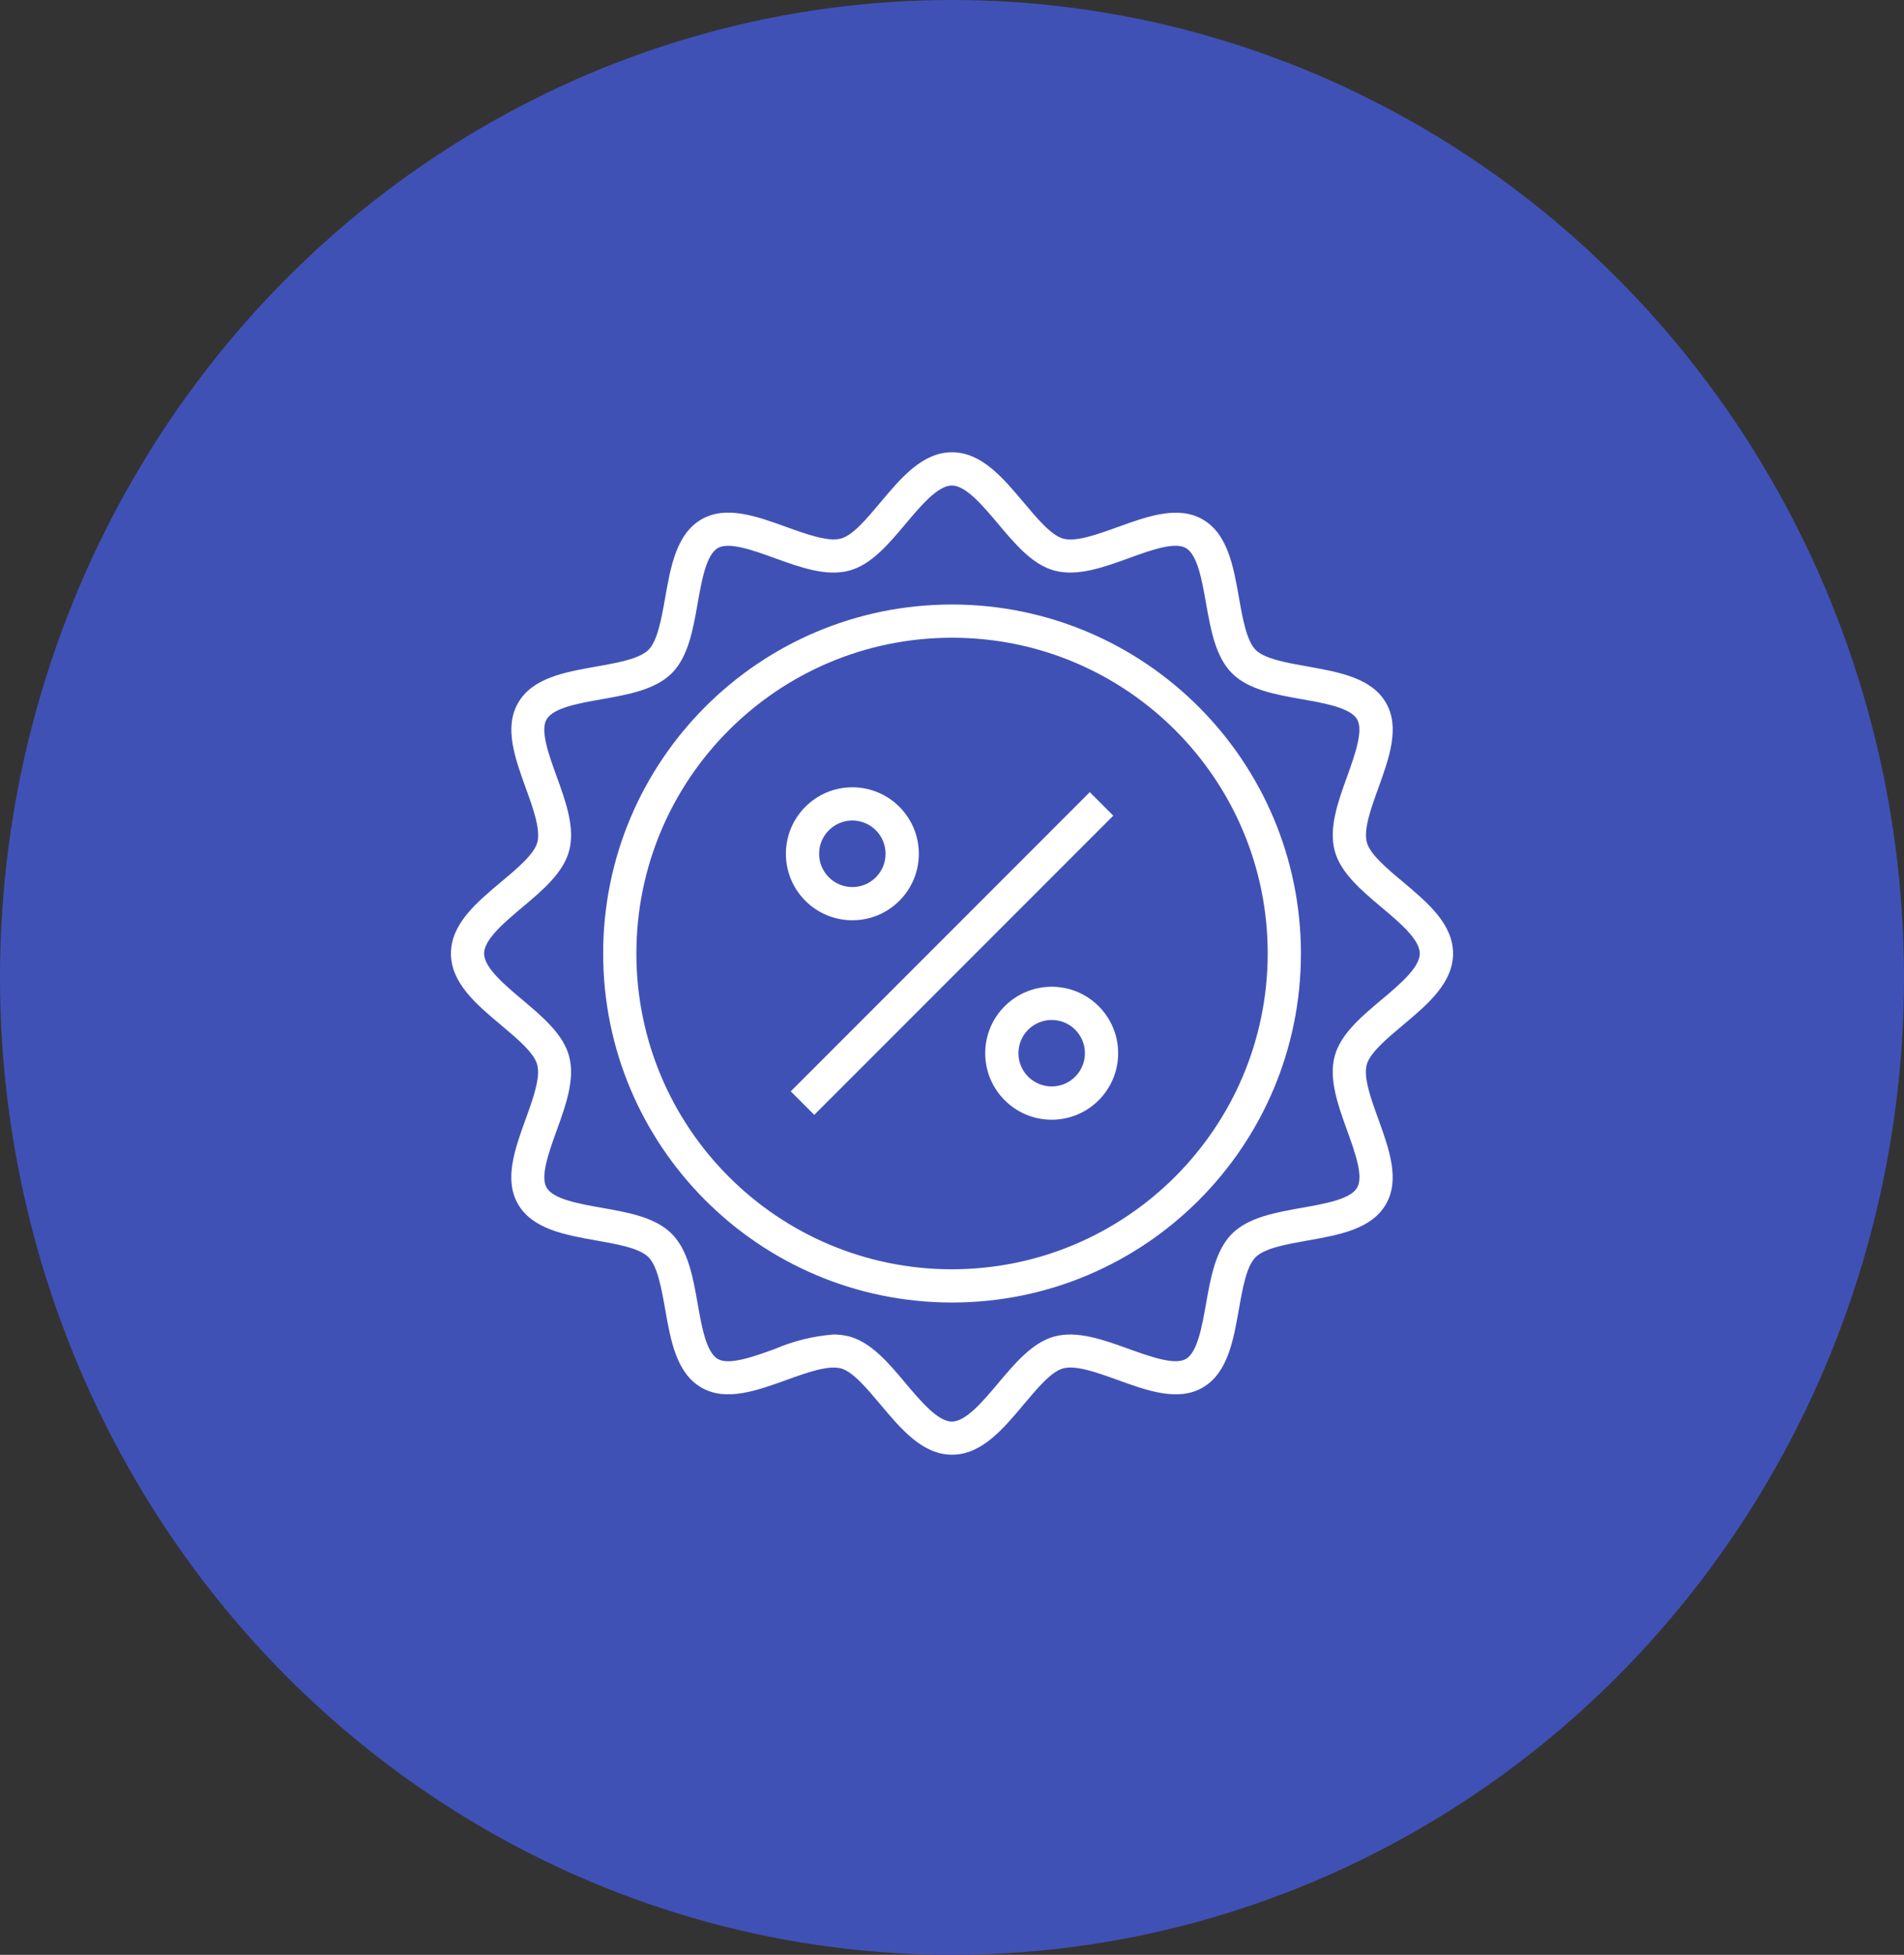 <svg width="38" height="39" viewBox="0 0 38 39" fill="none" xmlns="http://www.w3.org/2000/svg">
<rect x="0" y="0" width="38" height="39" fill="#333333" stroke="none"/>
<ellipse cx="19" cy="19.5" rx="19" ry="19.5" fill="#4051B6"/>
<path d="M28 17.594C27.676 17.323 27.342 17.042 27.279 16.804C27.21 16.548 27.363 16.125 27.511 15.716C27.724 15.124 27.946 14.512 27.661 14.021C27.373 13.524 26.726 13.409 26.103 13.298C25.68 13.223 25.241 13.146 25.06 12.965C24.88 12.783 24.801 12.345 24.727 11.922C24.616 11.297 24.502 10.65 24.003 10.363C23.513 10.079 22.9 10.301 22.309 10.514C21.9 10.662 21.477 10.815 21.22 10.746C20.983 10.682 20.702 10.348 20.431 10.025C20.016 9.532 19.589 9.023 19 9.023C18.411 9.023 17.984 9.532 17.571 10.024C17.3 10.347 17.02 10.682 16.782 10.745C16.526 10.813 16.102 10.66 15.693 10.513C15.101 10.299 14.489 10.078 13.999 10.362C13.502 10.65 13.386 11.297 13.276 11.922C13.201 12.345 13.123 12.784 12.942 12.965C12.761 13.145 12.322 13.224 11.899 13.298C11.274 13.409 10.627 13.523 10.341 14.022C10.056 14.512 10.278 15.125 10.491 15.716C10.64 16.125 10.792 16.549 10.724 16.805C10.66 17.043 10.326 17.323 10.002 17.594C9.509 18.007 9 18.434 9 19.023C9 19.612 9.509 20.039 10.001 20.452C10.324 20.723 10.659 21.004 10.722 21.241C10.791 21.498 10.638 21.921 10.49 22.33C10.276 22.922 10.055 23.534 10.339 24.024C10.628 24.522 11.274 24.637 11.899 24.748C12.323 24.823 12.761 24.9 12.942 25.081C13.123 25.263 13.201 25.701 13.276 26.124C13.386 26.749 13.501 27.396 13.999 27.683C14.49 27.967 15.102 27.745 15.694 27.532C16.103 27.384 16.527 27.232 16.782 27.3C17.02 27.363 17.3 27.698 17.572 28.021C17.985 28.513 18.412 29.022 19.001 29.022C19.59 29.022 20.017 28.513 20.43 28.021C20.701 27.698 20.981 27.363 21.219 27.3C21.475 27.231 21.898 27.384 22.308 27.532C22.899 27.746 23.512 27.967 24.002 27.683C24.5 27.395 24.615 26.748 24.725 26.125C24.8 25.701 24.877 25.263 25.059 25.082C25.24 24.901 25.678 24.823 26.102 24.748C26.727 24.637 27.374 24.523 27.66 24.025C27.945 23.534 27.723 22.922 27.51 22.33C27.361 21.921 27.209 21.498 27.277 21.242C27.341 21.004 27.675 20.724 27.999 20.452C28.491 20.039 29 19.612 29 19.023C29 18.434 28.492 18.007 28 17.594ZM27.573 19.944C27.171 20.281 26.755 20.631 26.637 21.072C26.516 21.529 26.704 22.051 26.887 22.557C27.042 22.985 27.217 23.47 27.086 23.694C26.953 23.926 26.438 24.016 25.984 24.096C25.46 24.189 24.917 24.285 24.588 24.614C24.259 24.943 24.163 25.485 24.07 26.01C23.99 26.464 23.899 26.978 23.668 27.112C23.445 27.241 22.959 27.066 22.531 26.913C22.026 26.73 21.503 26.541 21.046 26.663C20.606 26.781 20.257 27.197 19.919 27.599C19.618 27.957 19.277 28.361 18.997 28.361C18.718 28.361 18.377 27.956 18.076 27.599C17.739 27.197 17.39 26.781 16.949 26.663C16.847 26.637 16.742 26.624 16.636 26.624C16.232 26.655 15.836 26.752 15.464 26.913C15.035 27.067 14.55 27.243 14.326 27.112C14.094 26.979 14.004 26.464 13.924 26.01C13.831 25.485 13.736 24.943 13.406 24.614C13.077 24.284 12.535 24.189 12.01 24.096C11.556 24.016 11.042 23.925 10.909 23.694C10.779 23.47 10.955 22.985 11.109 22.557C11.292 22.051 11.481 21.529 11.358 21.072C11.241 20.632 10.825 20.283 10.423 19.944C10.065 19.643 9.661 19.302 9.661 19.023C9.661 18.744 10.066 18.403 10.423 18.102C10.825 17.765 11.241 17.416 11.359 16.974C11.481 16.517 11.293 15.995 11.109 15.489C10.955 15.061 10.777 14.576 10.909 14.352C11.041 14.12 11.556 14.03 12.01 13.95C12.535 13.857 13.077 13.761 13.407 13.432C13.736 13.103 13.832 12.561 13.924 12.036C14.004 11.582 14.095 11.068 14.326 10.934C14.549 10.805 15.035 10.98 15.463 11.135C15.969 11.318 16.491 11.507 16.949 11.384C17.389 11.267 17.738 10.851 18.076 10.449C18.377 10.09 18.718 9.686 18.997 9.686C19.277 9.686 19.618 10.092 19.919 10.449C20.256 10.851 20.605 11.267 21.046 11.384C21.503 11.506 22.026 11.318 22.531 11.135C22.959 10.98 23.444 10.803 23.668 10.934C23.9 11.067 23.99 11.582 24.07 12.036C24.163 12.561 24.259 13.103 24.588 13.432C24.918 13.762 25.46 13.857 25.984 13.95C26.438 14.03 26.953 14.121 27.086 14.352C27.215 14.576 27.04 15.061 26.887 15.489C26.704 15.995 26.516 16.517 26.638 16.974C26.755 17.414 27.171 17.763 27.573 18.102C27.932 18.403 28.336 18.744 28.336 19.023C28.336 19.302 27.932 19.643 27.573 19.944Z" fill="white"/>
<path d="M19.001 12.06C15.155 12.06 12.038 15.177 12.038 19.023C12.038 22.868 15.155 25.986 19.001 25.986C22.846 25.986 25.964 22.868 25.964 19.023C25.96 15.179 22.845 12.064 19.001 12.06ZM19.001 25.323C15.521 25.323 12.701 22.502 12.701 19.023C12.701 15.543 15.521 12.723 19.001 12.723C22.48 12.723 25.301 15.543 25.301 19.023C25.297 22.5 22.478 25.319 19.001 25.323Z" fill="white"/>
<path d="M15.782 21.773L21.75 15.804L22.219 16.273L16.251 22.242L15.782 21.773Z" fill="white"/>
<path d="M20.99 19.686C20.257 19.686 19.663 20.28 19.663 21.012C19.663 21.745 20.257 22.339 20.99 22.339C21.722 22.339 22.316 21.745 22.316 21.012C22.316 20.28 21.722 19.686 20.99 19.686ZM20.99 21.675C20.623 21.675 20.326 21.378 20.326 21.012C20.326 20.646 20.623 20.349 20.99 20.349C21.356 20.349 21.653 20.646 21.653 21.012C21.653 21.378 21.356 21.675 20.99 21.675Z" fill="white"/>
<path d="M17.011 18.36C17.744 18.36 18.338 17.766 18.338 17.034C18.338 16.301 17.744 15.707 17.011 15.707C16.279 15.707 15.685 16.301 15.685 17.034C15.685 17.766 16.279 18.36 17.011 18.36ZM17.011 16.37C17.378 16.37 17.674 16.667 17.674 17.034C17.674 17.4 17.378 17.697 17.011 17.697C16.645 17.697 16.348 17.4 16.348 17.034C16.348 16.667 16.645 16.37 17.011 16.37Z" fill="white"/>
</svg>

